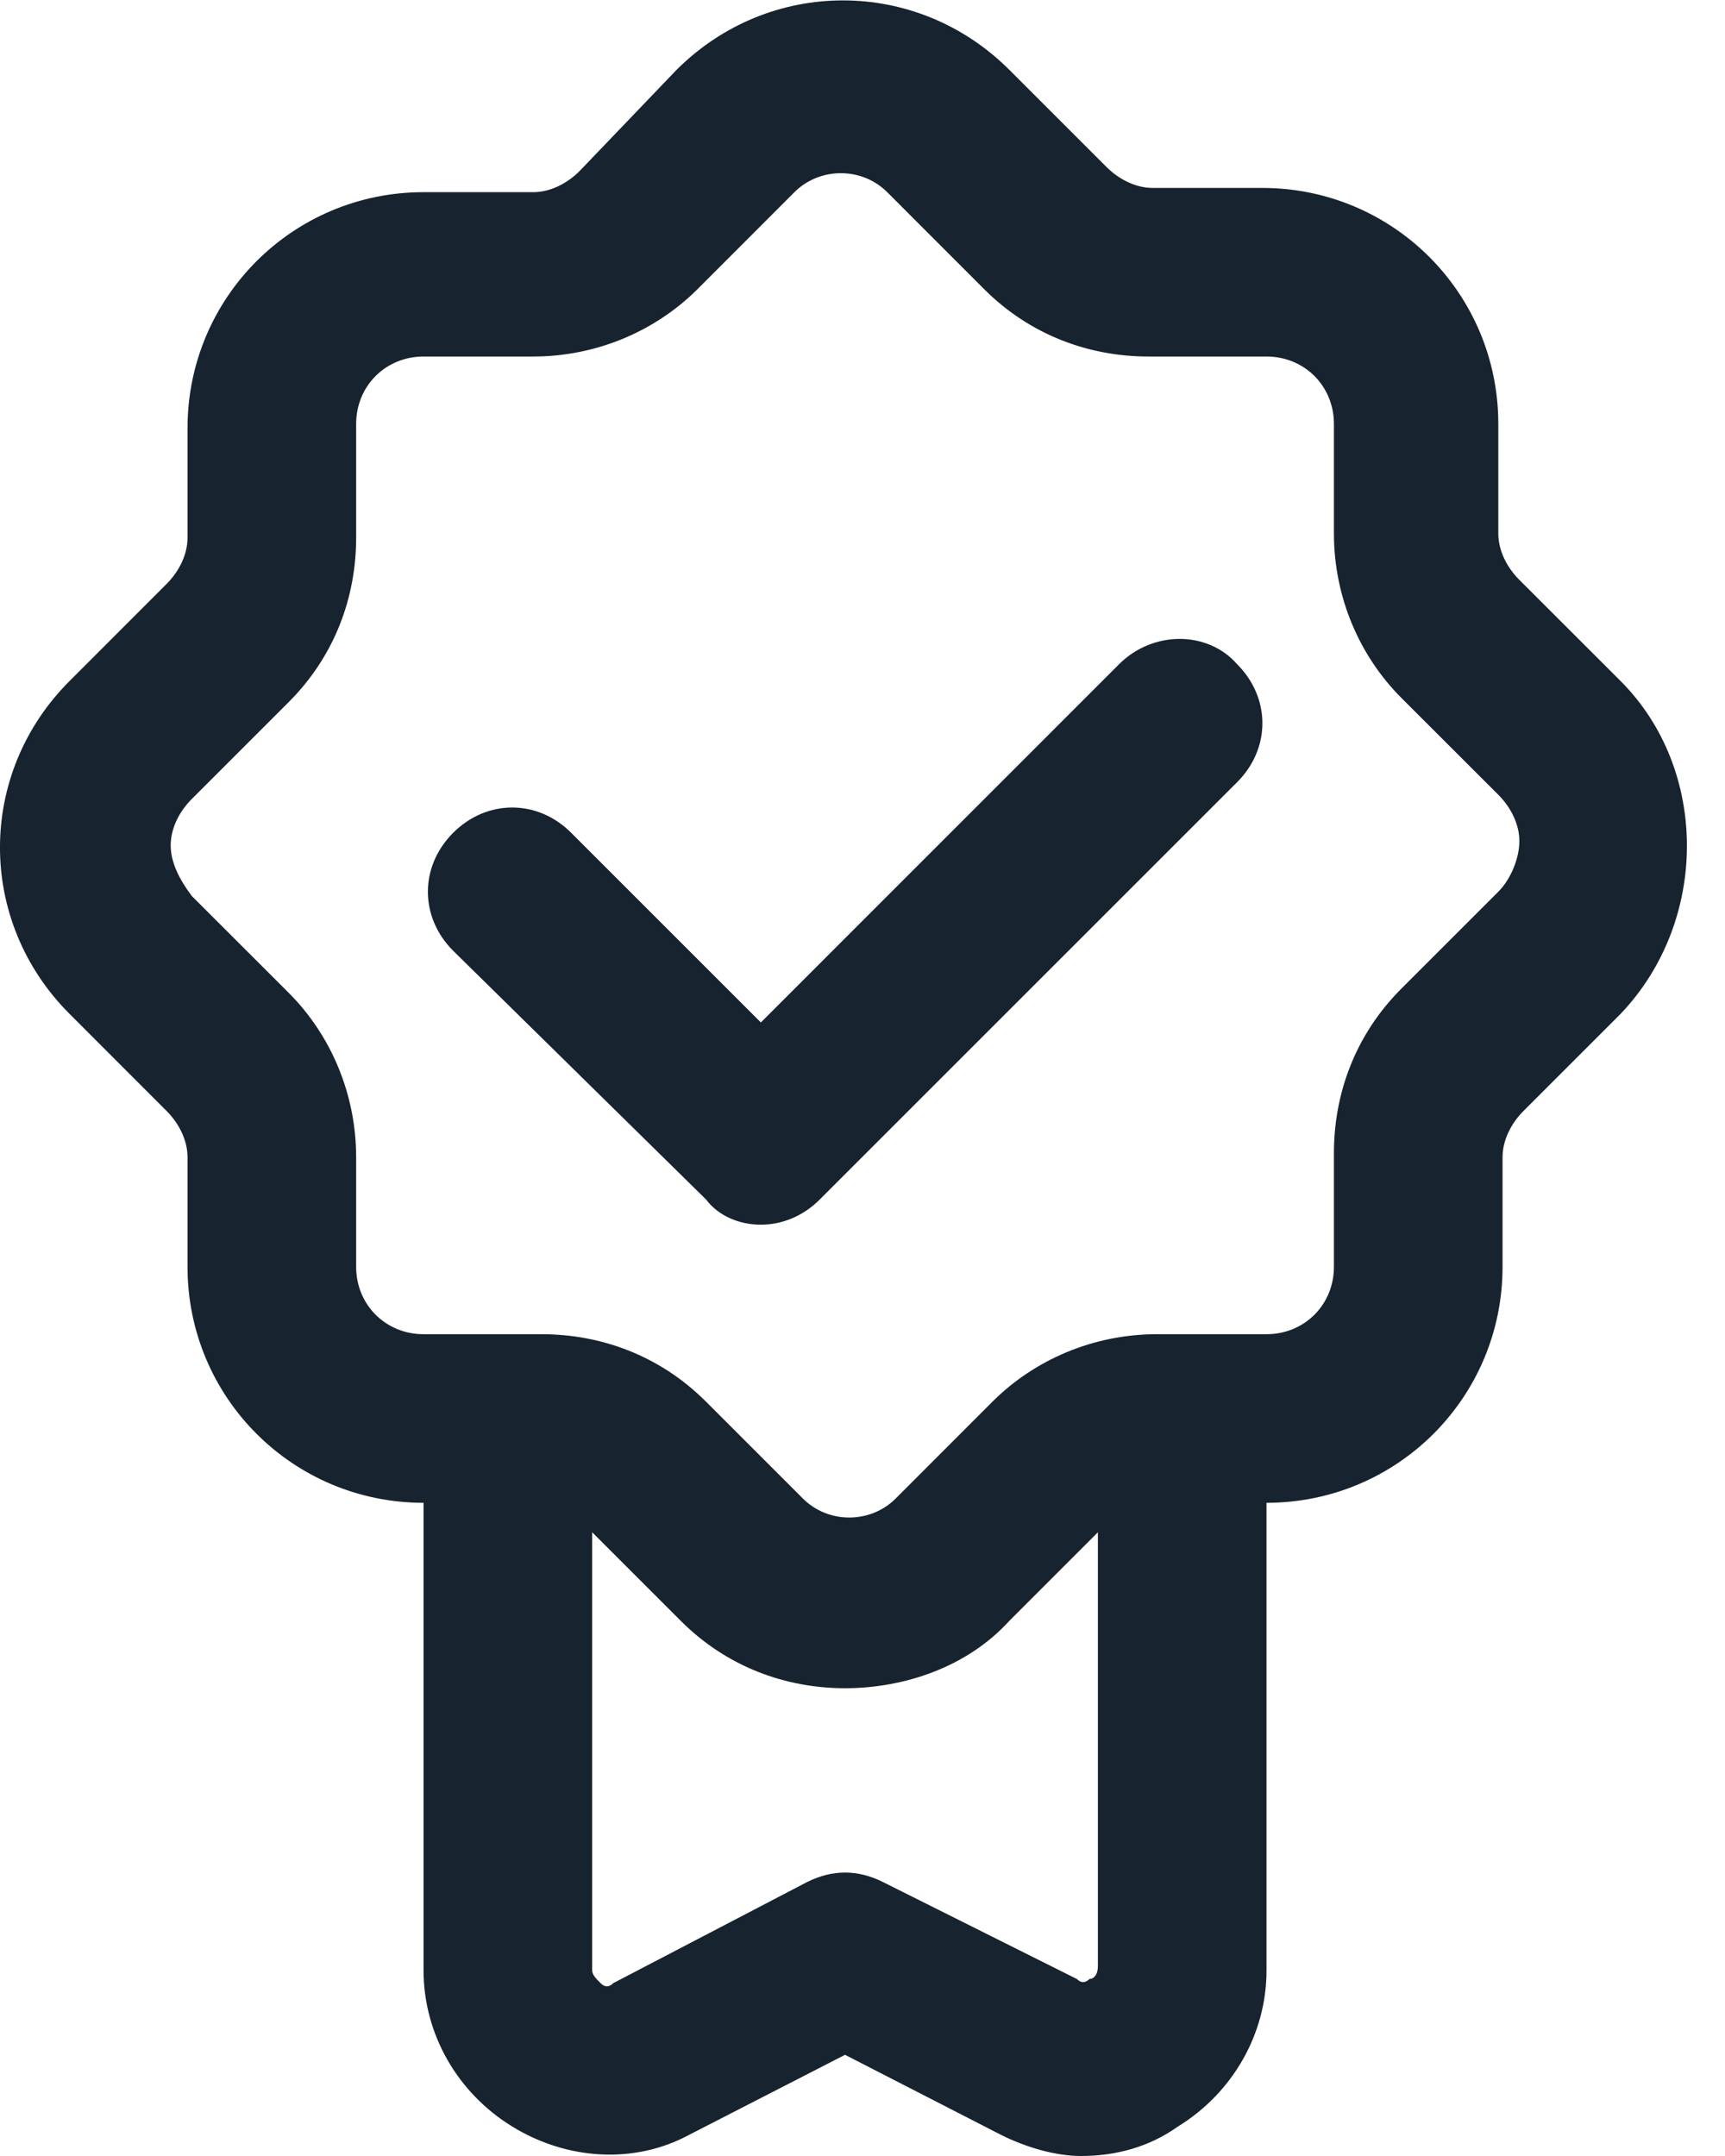 <svg width="24" height="30" viewBox="0 0 24 30" fill="none" xmlns="http://www.w3.org/2000/svg">
<path d="M22.547 9.476L21.139 8.069C20.963 7.893 20.846 7.658 20.846 7.424V5.899C20.846 4.081 19.38 2.615 17.562 2.615H16.038C15.803 2.615 15.569 2.498 15.393 2.322L14.044 0.973C12.754 -0.317 10.702 -0.317 9.412 0.973L8.063 2.381C7.887 2.557 7.652 2.674 7.418 2.674H5.893C4.075 2.674 2.609 4.14 2.609 5.958V7.482C2.609 7.717 2.492 7.951 2.316 8.127L0.968 9.476C-0.323 10.766 -0.323 12.818 0.968 14.108L2.316 15.457C2.492 15.633 2.609 15.868 2.609 16.102V17.627C2.609 19.445 4.075 20.911 5.893 20.911V27.419C5.893 28.299 6.362 29.12 7.125 29.589C7.887 30.058 8.825 30.117 9.587 29.706L11.757 28.592L13.927 29.706C14.279 29.882 14.689 30 15.041 30C15.51 30 15.979 29.882 16.39 29.589C17.152 29.12 17.621 28.299 17.621 27.419V20.911C19.439 20.911 20.905 19.445 20.905 17.627V16.102C20.905 15.868 21.022 15.633 21.198 15.457L22.547 14.108C23.778 12.818 23.778 10.707 22.547 9.476ZM15.158 27.537C15.1 27.595 15.041 27.595 14.982 27.537L12.285 26.188C11.933 26.012 11.581 26.012 11.229 26.188L8.532 27.595C8.473 27.654 8.415 27.654 8.356 27.595C8.297 27.537 8.239 27.478 8.239 27.419V21.321L9.47 22.552C10.115 23.198 10.936 23.491 11.757 23.491C12.578 23.491 13.458 23.198 14.044 22.552L15.275 21.321V27.361C15.275 27.478 15.217 27.537 15.158 27.537ZM20.846 12.408L19.497 13.757C18.852 14.402 18.559 15.223 18.559 16.044V17.627C18.559 18.155 18.149 18.565 17.621 18.565H16.096C15.217 18.565 14.396 18.917 13.809 19.503L12.461 20.852C12.109 21.204 11.523 21.204 11.171 20.852L9.822 19.503C9.177 18.858 8.356 18.565 7.535 18.565H5.893C5.365 18.565 4.955 18.155 4.955 17.627V16.102C4.955 15.223 4.603 14.402 4.017 13.815L2.668 12.467C2.492 12.232 2.375 11.998 2.375 11.763C2.375 11.528 2.492 11.294 2.668 11.118L4.017 9.769C4.662 9.124 4.955 8.303 4.955 7.482V5.899C4.955 5.371 5.365 4.961 5.893 4.961H7.418C8.297 4.961 9.118 4.609 9.705 4.023L11.053 2.674C11.405 2.322 11.992 2.322 12.344 2.674L13.692 4.023C14.337 4.668 15.158 4.961 15.979 4.961H17.621C18.149 4.961 18.559 5.371 18.559 5.899V7.424C18.559 8.303 18.911 9.124 19.497 9.711L20.846 11.059C21.022 11.235 21.139 11.47 21.139 11.704C21.139 11.939 21.022 12.232 20.846 12.408Z" fill="#17232E"/>
<path d="M15.57 9.242L10.586 14.227L7.947 11.588C7.478 11.119 6.774 11.119 6.305 11.588C5.836 12.057 5.836 12.761 6.305 13.23L9.823 16.69C9.999 16.924 10.292 17.041 10.586 17.041C10.879 17.041 11.172 16.924 11.406 16.69L17.212 10.884C17.681 10.415 17.681 9.712 17.212 9.242C16.801 8.773 16.039 8.773 15.57 9.242Z" fill="#17232E"/>
</svg>
